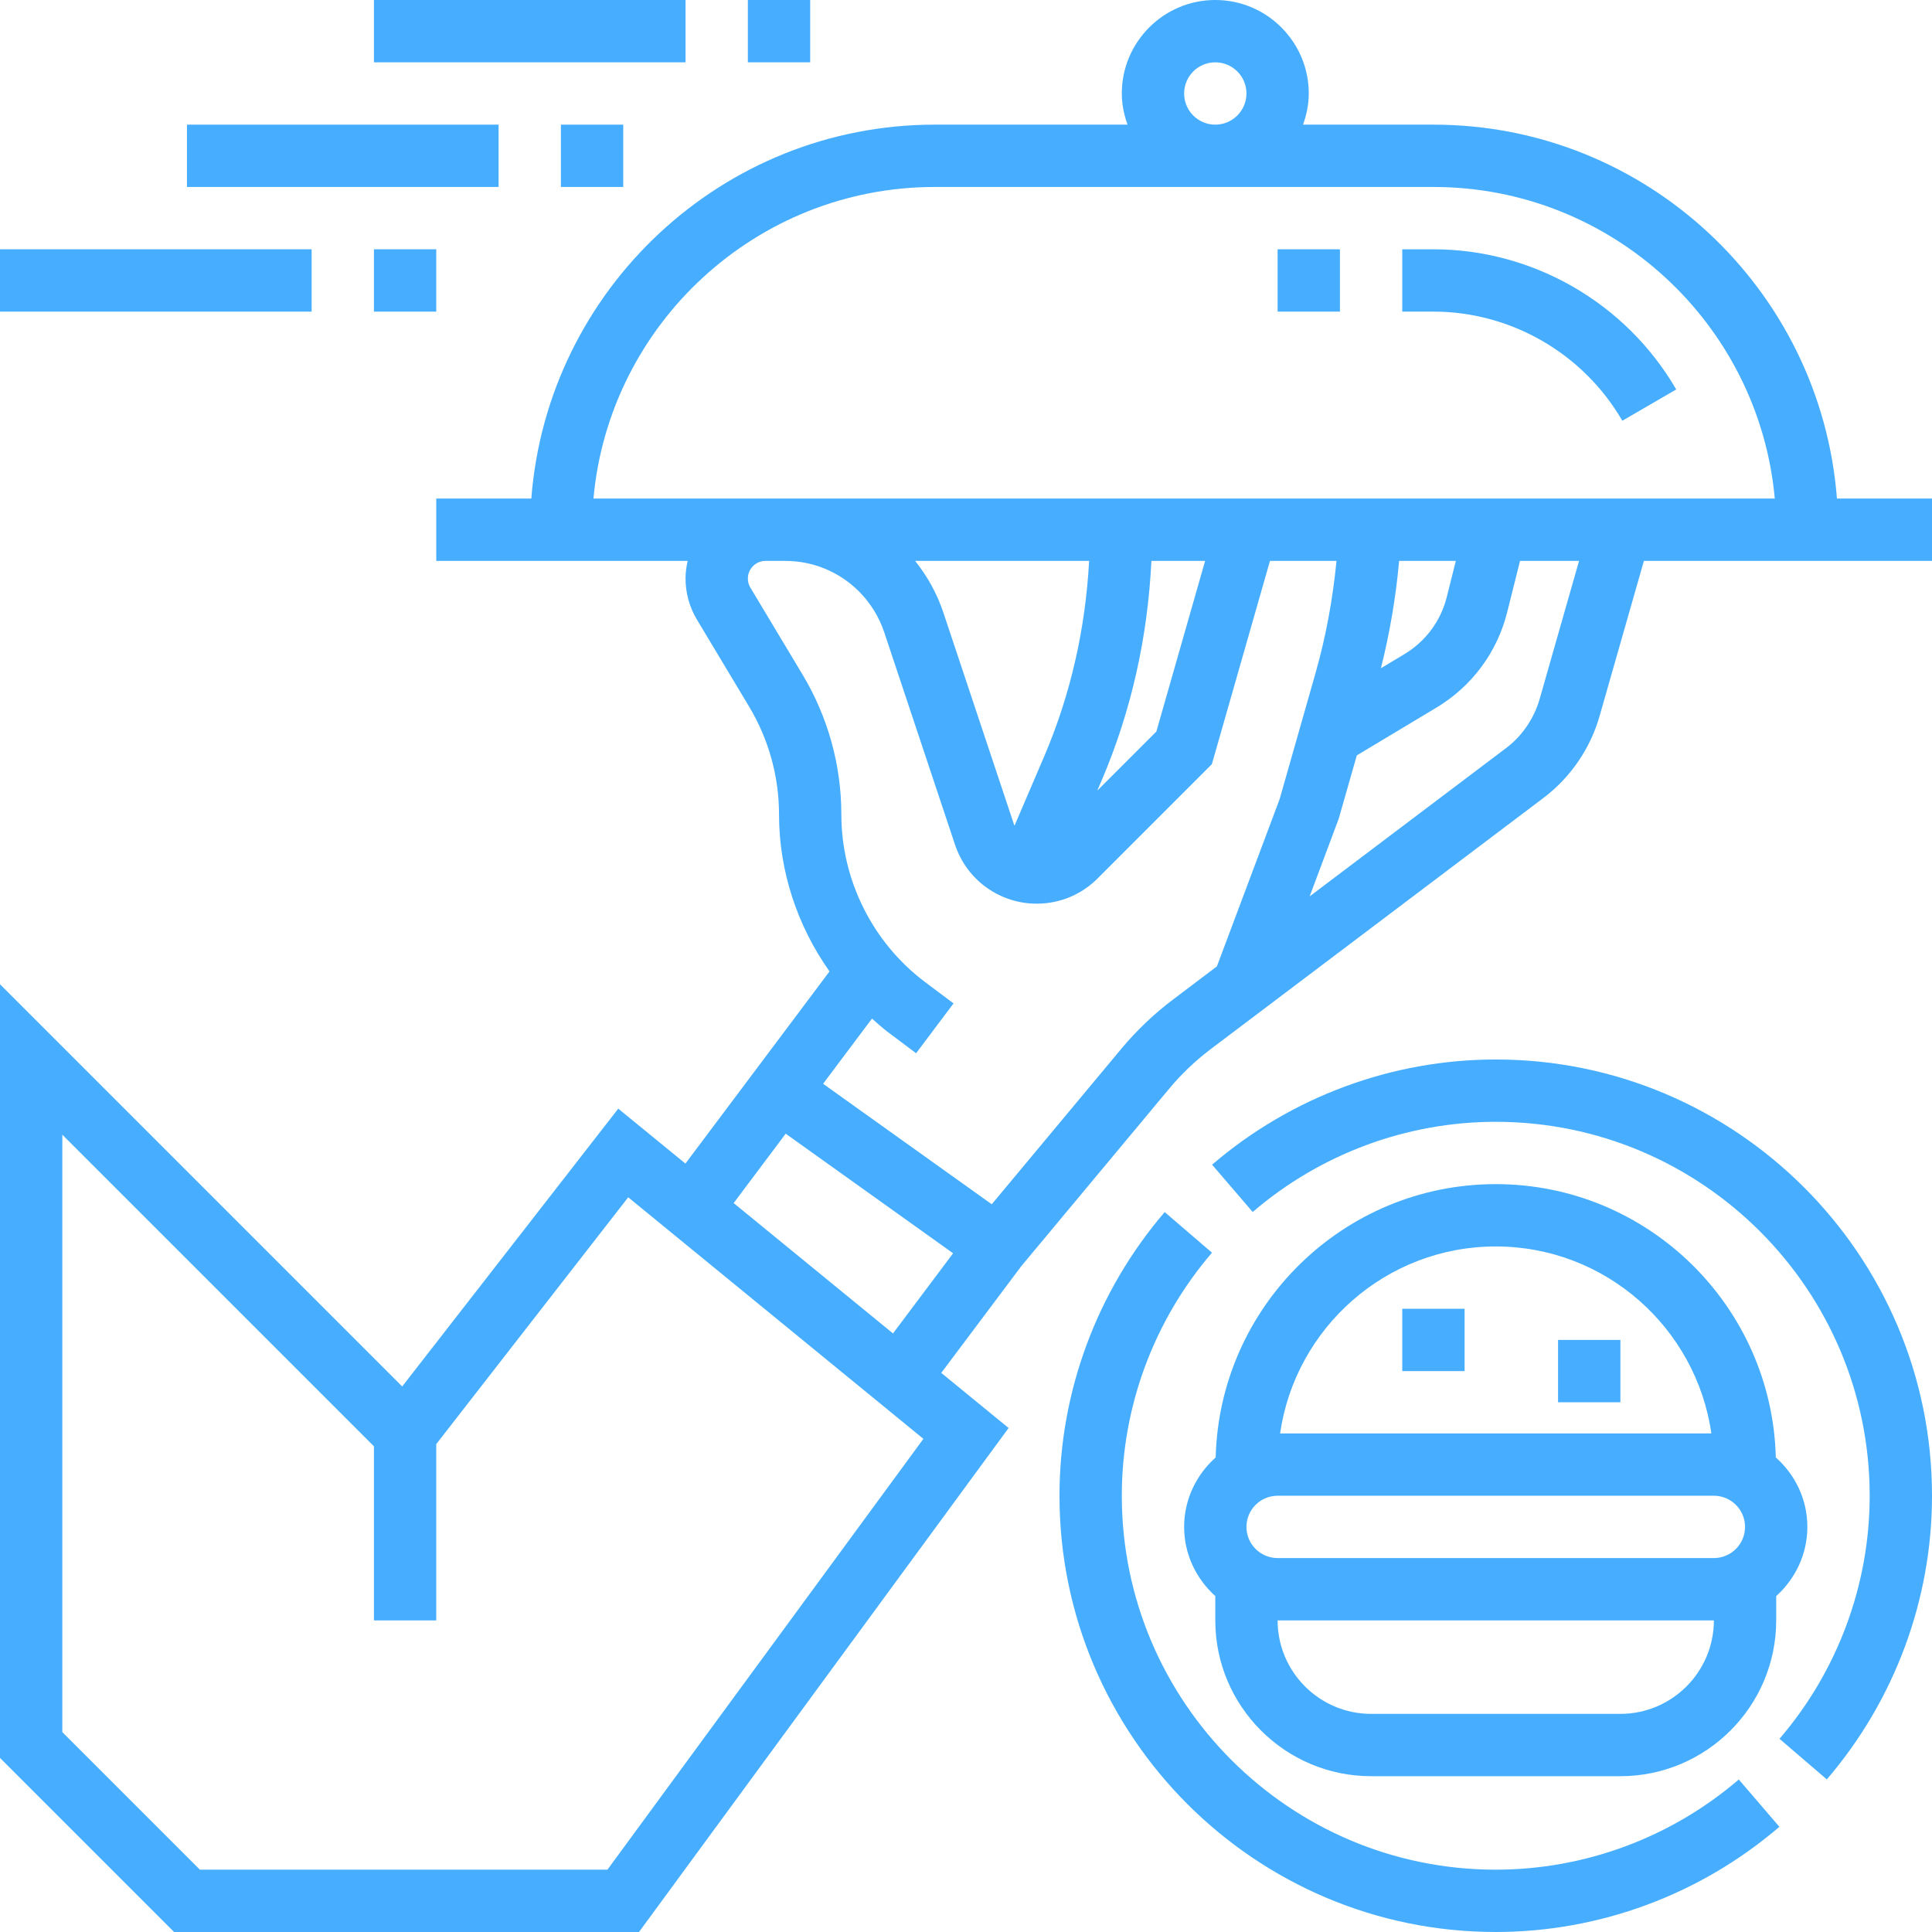 <svg height="40" fill="#47aeff" viewBox="0 0 496 496" width="40" xmlns="http://www.w3.org/2000/svg"><path d="m471.594 128c-4.113-53.609-48.953-96-103.594-96h-33.473c.898-2.512 1.473-5.184 1.473-8 0-13.23-10.77-24-24-24s-24 10.77-24 24c0 2.816.574 5.488 1.473 8h-49.473c-54.641 0-99.48 42.391-103.594 96h-24.406v16h64.543c-.336 1.465-.543 2.969-.543 4.527 0 3.73 1.016 7.383 2.93 10.562l13.406 22.352c5.016 8.367 7.664 17.934 7.664 27.672 0 14.551 4.711 28.605 12.961 40.277l-14.664 19.562-22.328 29.773-17.242-14.102-55.469 71.32-103.258-103.258v198.625l44.688 44.688h119.367l94.883-129.391-17.289-14.145 20.566-27.426 37.945-45.535c3.152-3.777 6.719-7.176 10.609-10.121l85.504-64.543c6.879-5.191 11.984-12.625 14.367-20.938l11.398-39.902h73.961v-16zm-167.594-104c0-4.414 3.586-8 8-8s8 3.586 8 8-3.586 8-8 8-8-3.586-8-8zm-148.055 456h-104.633l-35.312-35.312v-153.375l80 80v44.688h16v-45.258l49.281-63.359 75.781 62.008zm73.312-137.672-40.906-33.465 13.359-17.809 42.977 30.699zm71.879-85.711c-4.863 3.672-9.32 7.918-13.258 12.629l-33.27 39.922-43.297-30.93 12.551-16.734c1.328 1.16 2.625 2.359 4.039 3.426l7.289 5.469 9.609-12.797-7.297-5.473c-13.465-10.098-21.504-26.184-21.504-43.016 0-12.633-3.441-25.051-9.945-35.898l-13.414-22.359c-.426-.703-.641-1.504-.641-2.32 0-2.504 2.031-4.535 4.527-4.535h5.059c7.156 0 13.887 2.793 18.949 7.848 2.922 2.922 5.16 6.543 6.473 10.473l18.184 54.559c3.008 9.043 11.441 15.121 20.969 15.121 5.895 0 11.457-2.297 15.625-6.48l29.336-29.336 14.918-52.184h17.082c-.961 9.762-2.707 19.434-5.41 28.879l-9.199 32.305-16.098 42.914zm-5.535-112.617h13.789l-12.52 43.816-15.16 15.16 1.031-2.41c7.738-18.055 11.914-37.07 12.859-56.566zm-27.555 50.258-7.582 17.695c-.016-.051-.074-.074-.09-.129l-18.184-54.559c-1.598-4.809-4.086-9.312-7.254-13.266h44.672c-.938 17.32-4.688 34.207-11.562 50.258zm91.152-50.258h14.555l-2.305 9.199c-1.547 6.215-5.434 11.465-10.93 14.762l-5.992 3.59c2.266-9.055 3.84-18.254 4.672-27.551zm36.059 35.504c-1.434 4.984-4.496 9.457-8.625 12.566l-50.402 38.051 7.457-19.922 4.648-16.27 20.406-12.242c9.168-5.504 15.633-14.23 18.219-24.59l3.277-13.098h15.152zm-35.258-51.504h-207.641c4.055-44.793 41.809-80 87.641-80h128c45.832 0 83.586 35.207 87.641 80zm0 0"/><path d="m368 64h-8v16h8c19.887 0 38.48 10.734 48.496 28.016l13.84-8.031c-12.871-22.191-36.762-35.984-62.336-35.984zm0 0"/><path d="m328 64h16v16h-16zm0 0"/><path d="m352 456h64c22.055 0 40-17.945 40-40v-6.238c4.871-4.395 8-10.699 8-17.762 0-7.113-3.168-13.441-8.098-17.832-.98-38.855-32.824-70.168-71.902-70.168s-70.922 31.312-71.902 70.168c-4.93 4.391-8.098 10.719-8.098 17.832 0 7.062 3.129 13.359 8 17.762v6.238c0 22.055 17.945 40 40 40zm64-16h-64c-13.23 0-24-10.77-24-24h112c0 13.23-10.77 24-24 24zm-88-56h112c4.414 0 8 3.586 8 8s-3.586 8-8 8h-112c-4.414 0-8-3.586-8-8s3.586-8 8-8zm56-64c28.152 0 51.457 20.91 55.359 48h-110.719c3.902-27.09 27.207-48 55.359-48zm0 0"/><path d="m400 344h16v16h-16zm0 0"/><path d="m360 336h16v16h-16zm0 0"/><path d="m384 480c-52.938 0-96-43.062-96-96 0-22.832 8.215-45 23.152-62.398l-12.145-10.426c-17.414 20.312-27.008 46.168-27.008 72.824 0 61.762 50.238 112 112 112 26.656 0 52.512-9.594 72.824-27.008l-10.426-12.145c-17.398 14.938-39.566 23.152-62.398 23.152zm0 0"/><path d="m384 272c-26.656 0-52.512 9.594-72.824 27.008l10.426 12.145c17.398-14.938 39.566-23.152 62.398-23.152 52.938 0 96 43.062 96 96 0 22.832-8.215 45-23.152 62.398l12.145 10.426c17.414-20.312 27.008-46.168 27.008-72.824 0-61.762-50.238-112-112-112zm0 0"/><path d="m96 0h80v16h-80zm0 0"/><path d="m192 0h16v16h-16zm0 0"/><path d="m48 32h80v16h-80zm0 0"/><path d="m144 32h16v16h-16zm0 0"/><path d="m0 64h80v16h-80zm0 0"/><path d="m96 64h16v16h-16zm0 0"/></svg>